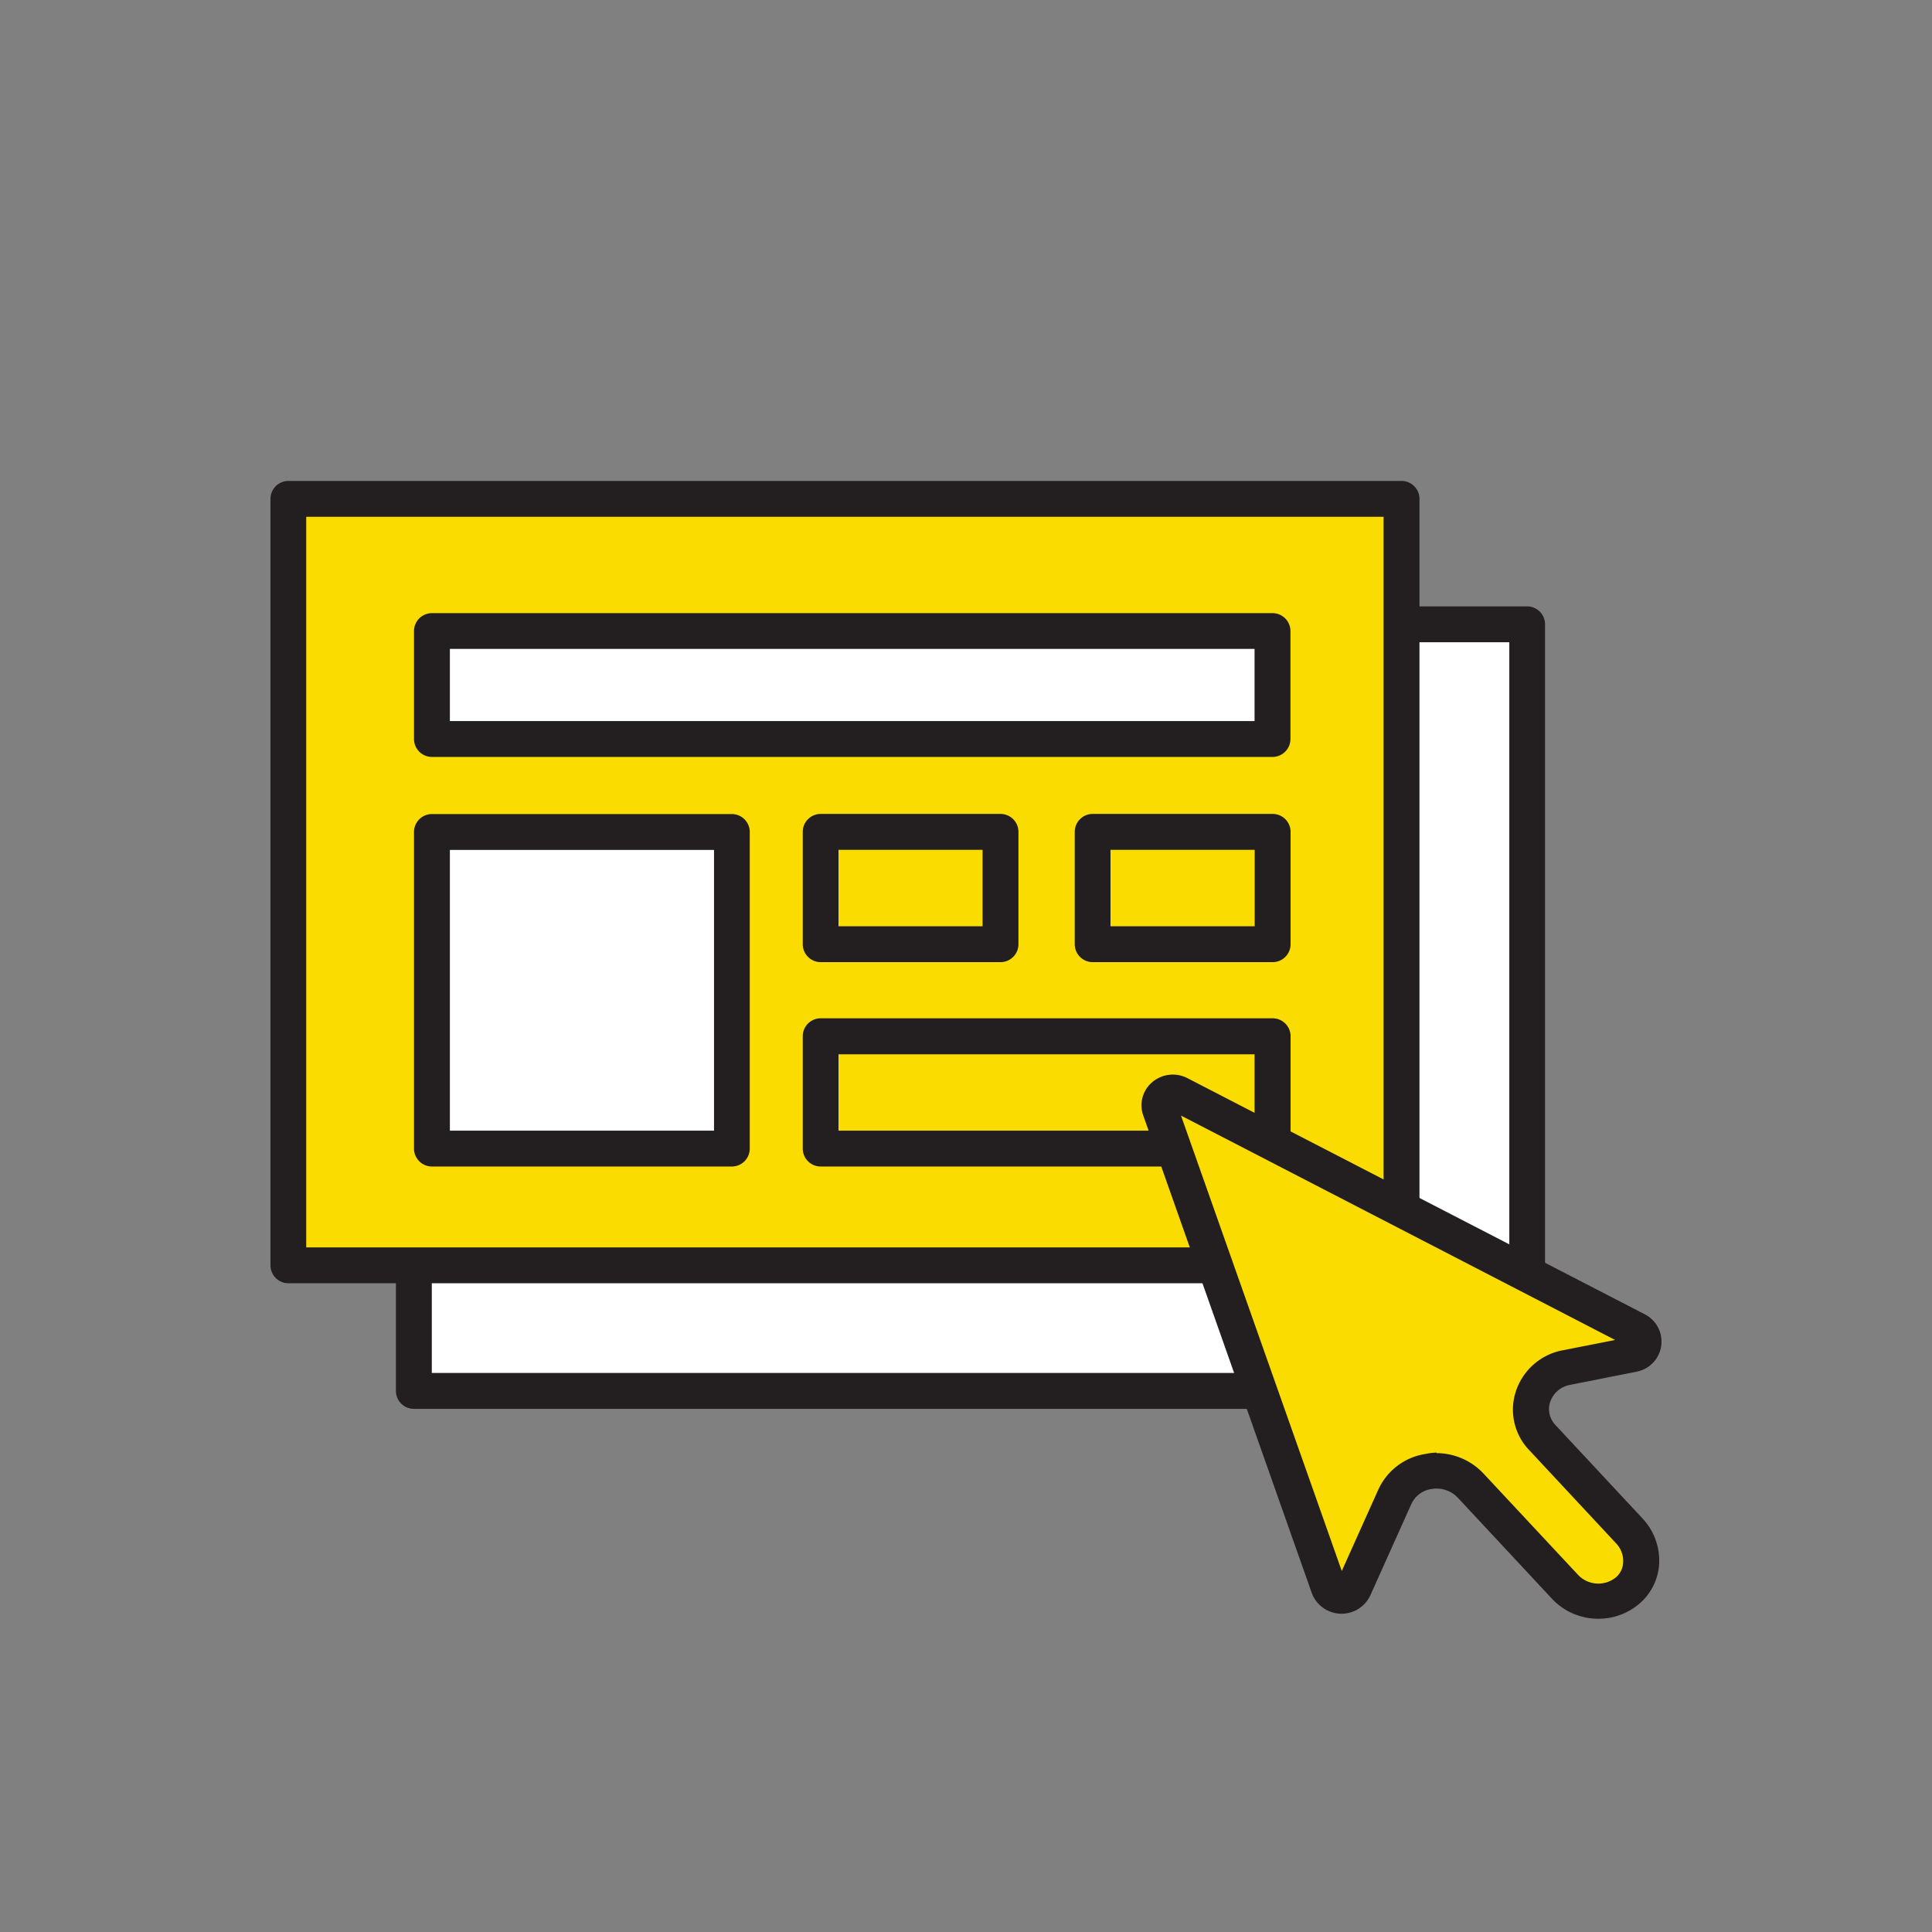 <svg xmlns="http://www.w3.org/2000/svg" fill="none" viewBox="0 0 14 14"><rect x="0" y="0" width="14" height="14" fill="#808080" stroke="none"/><path class="ic_a_blog" fill="#fff" d="M11.066 10.079V4.524H3v5.555h8.066Z"/><path class="ic_a_blog" fill="#231F20" d="M11.066 10.209H2.999a.13.13 0 0 1-.13-.13V4.524a.13.13 0 0 1 .13-.13h8.067a.13.13 0 0 1 .13.13v5.555a.13.13 0 0 1-.13.13Zm-7.937-.26h7.808V4.654H3.129v5.295Z"/><path class="ic_a_blog" fill="#FBDC00" d="M10.156 9.17V3.613H2.09V9.17h8.066Z"/><path class="ic_a_blog" fill="#231F20" d="M10.156 9.299H2.09a.13.13 0 0 1-.13-.13V3.615a.13.13 0 0 1 .13-.13h8.066a.13.13 0 0 1 .13.13v5.554a.13.13 0 0 1-.13.13Zm-7.937-.26h7.807V3.745H2.219V9.04Z"/><path class="ic_a_blog" fill="#fff" d="M9.222 5.355v-.783H3.13v.783h6.09Z"/><path class="ic_a_blog" fill="#231F20" d="M9.222 5.485H3.13a.13.13 0 0 1-.13-.13v-.782a.13.13 0 0 1 .13-.13h6.092a.13.13 0 0 1 .129.13v.782a.13.13 0 0 1-.13.13Zm-5.962-.26h5.831v-.523H3.26v.523Z"/><path class="ic_a_blog" fill="#fff" d="M5.303 8.323V6.028H3.13v2.295h2.173Z"/><path class="ic_a_blog" fill="#231F20" d="M5.303 8.453H3.13a.13.13 0 0 1-.13-.13V6.028a.13.13 0 0 1 .13-.129h2.173a.13.13 0 0 1 .13.13v2.294a.13.13 0 0 1-.13.13Zm-2.043-.26h1.914V6.159H3.26v2.035Z"/><path class="ic_a_blog" fill="#FBDC00" d="M7.25 6.842v-.813H5.946v.813H7.25Z"/><path class="ic_a_blog" fill="#231F20" d="M7.25 6.972H5.947a.13.13 0 0 1-.13-.13v-.814a.13.13 0 0 1 .13-.13H7.25a.13.13 0 0 1 .13.13v.814a.13.13 0 0 1-.13.13Zm-1.174-.26H7.12v-.554H6.076v.554Z"/><path class="ic_a_blog" fill="#FBDC00" d="M9.222 6.842v-.813H7.918v.813h1.304Z"/><path class="ic_a_blog" fill="#231F20" d="M9.222 6.972H7.918a.13.13 0 0 1-.13-.13v-.814a.13.13 0 0 1 .13-.13h1.304a.13.13 0 0 1 .13.13v.814a.13.13 0 0 1-.13.13Zm-1.175-.26h1.045v-.554H8.047v.554ZM9.222 8.453H5.947a.13.13 0 0 1-.13-.13v-.814a.13.13 0 0 1 .13-.13h3.275a.13.13 0 0 1 .13.13v.813a.13.13 0 0 1-.13.131Zm-3.146-.26h3.015V7.64H6.076v.554Z"/><path class="ic_a_blog" fill="#FBDC00" d="m11.808 11.092-.63-.676a.304.304 0 0 1 .175-.508l.48-.095a.092.092 0 0 0 .077-.077.092.092 0 0 0-.052-.097L8.547 7.93a.097.097 0 0 0-.141.11l1.22 3.457a.1.1 0 0 0 .09.067.1.1 0 0 0 .095-.059l.296-.659a.338.338 0 0 1 .55-.08l.684.733a.332.332 0 0 0 .456.024.295.295 0 0 0 .011-.43Z"/><path class="ic_a_blog" fill="#231F20" d="M11.582 11.73a.458.458 0 0 1-.335-.144l-.684-.734a.212.212 0 0 0-.19-.062.19.19 0 0 0-.146.109l-.296.659a.23.23 0 0 1-.427-.019l-1.22-3.457a.219.219 0 0 1 .063-.238.23.23 0 0 1 .26-.03l3.312 1.71a.222.222 0 0 1-.061.416l-.479.095a.188.188 0 0 0-.146.124.167.167 0 0 0 .04.169l.63.676a.447.447 0 0 1 .12.324.411.411 0 0 1-.14.29.456.456 0 0 1-.3.112Zm-1.172-1.2a.468.468 0 0 1 .342.15l.685.734a.202.202 0 0 0 .275.014.15.15 0 0 0 .05-.109.184.184 0 0 0-.05-.134l-.63-.676a.424.424 0 0 1-.098-.425.443.443 0 0 1 .344-.3l.376-.074-3.146-1.626 1.165 3.3.265-.59a.45.45 0 0 1 .341-.258.486.486 0 0 1 .081-.01v.004Z"/></svg>